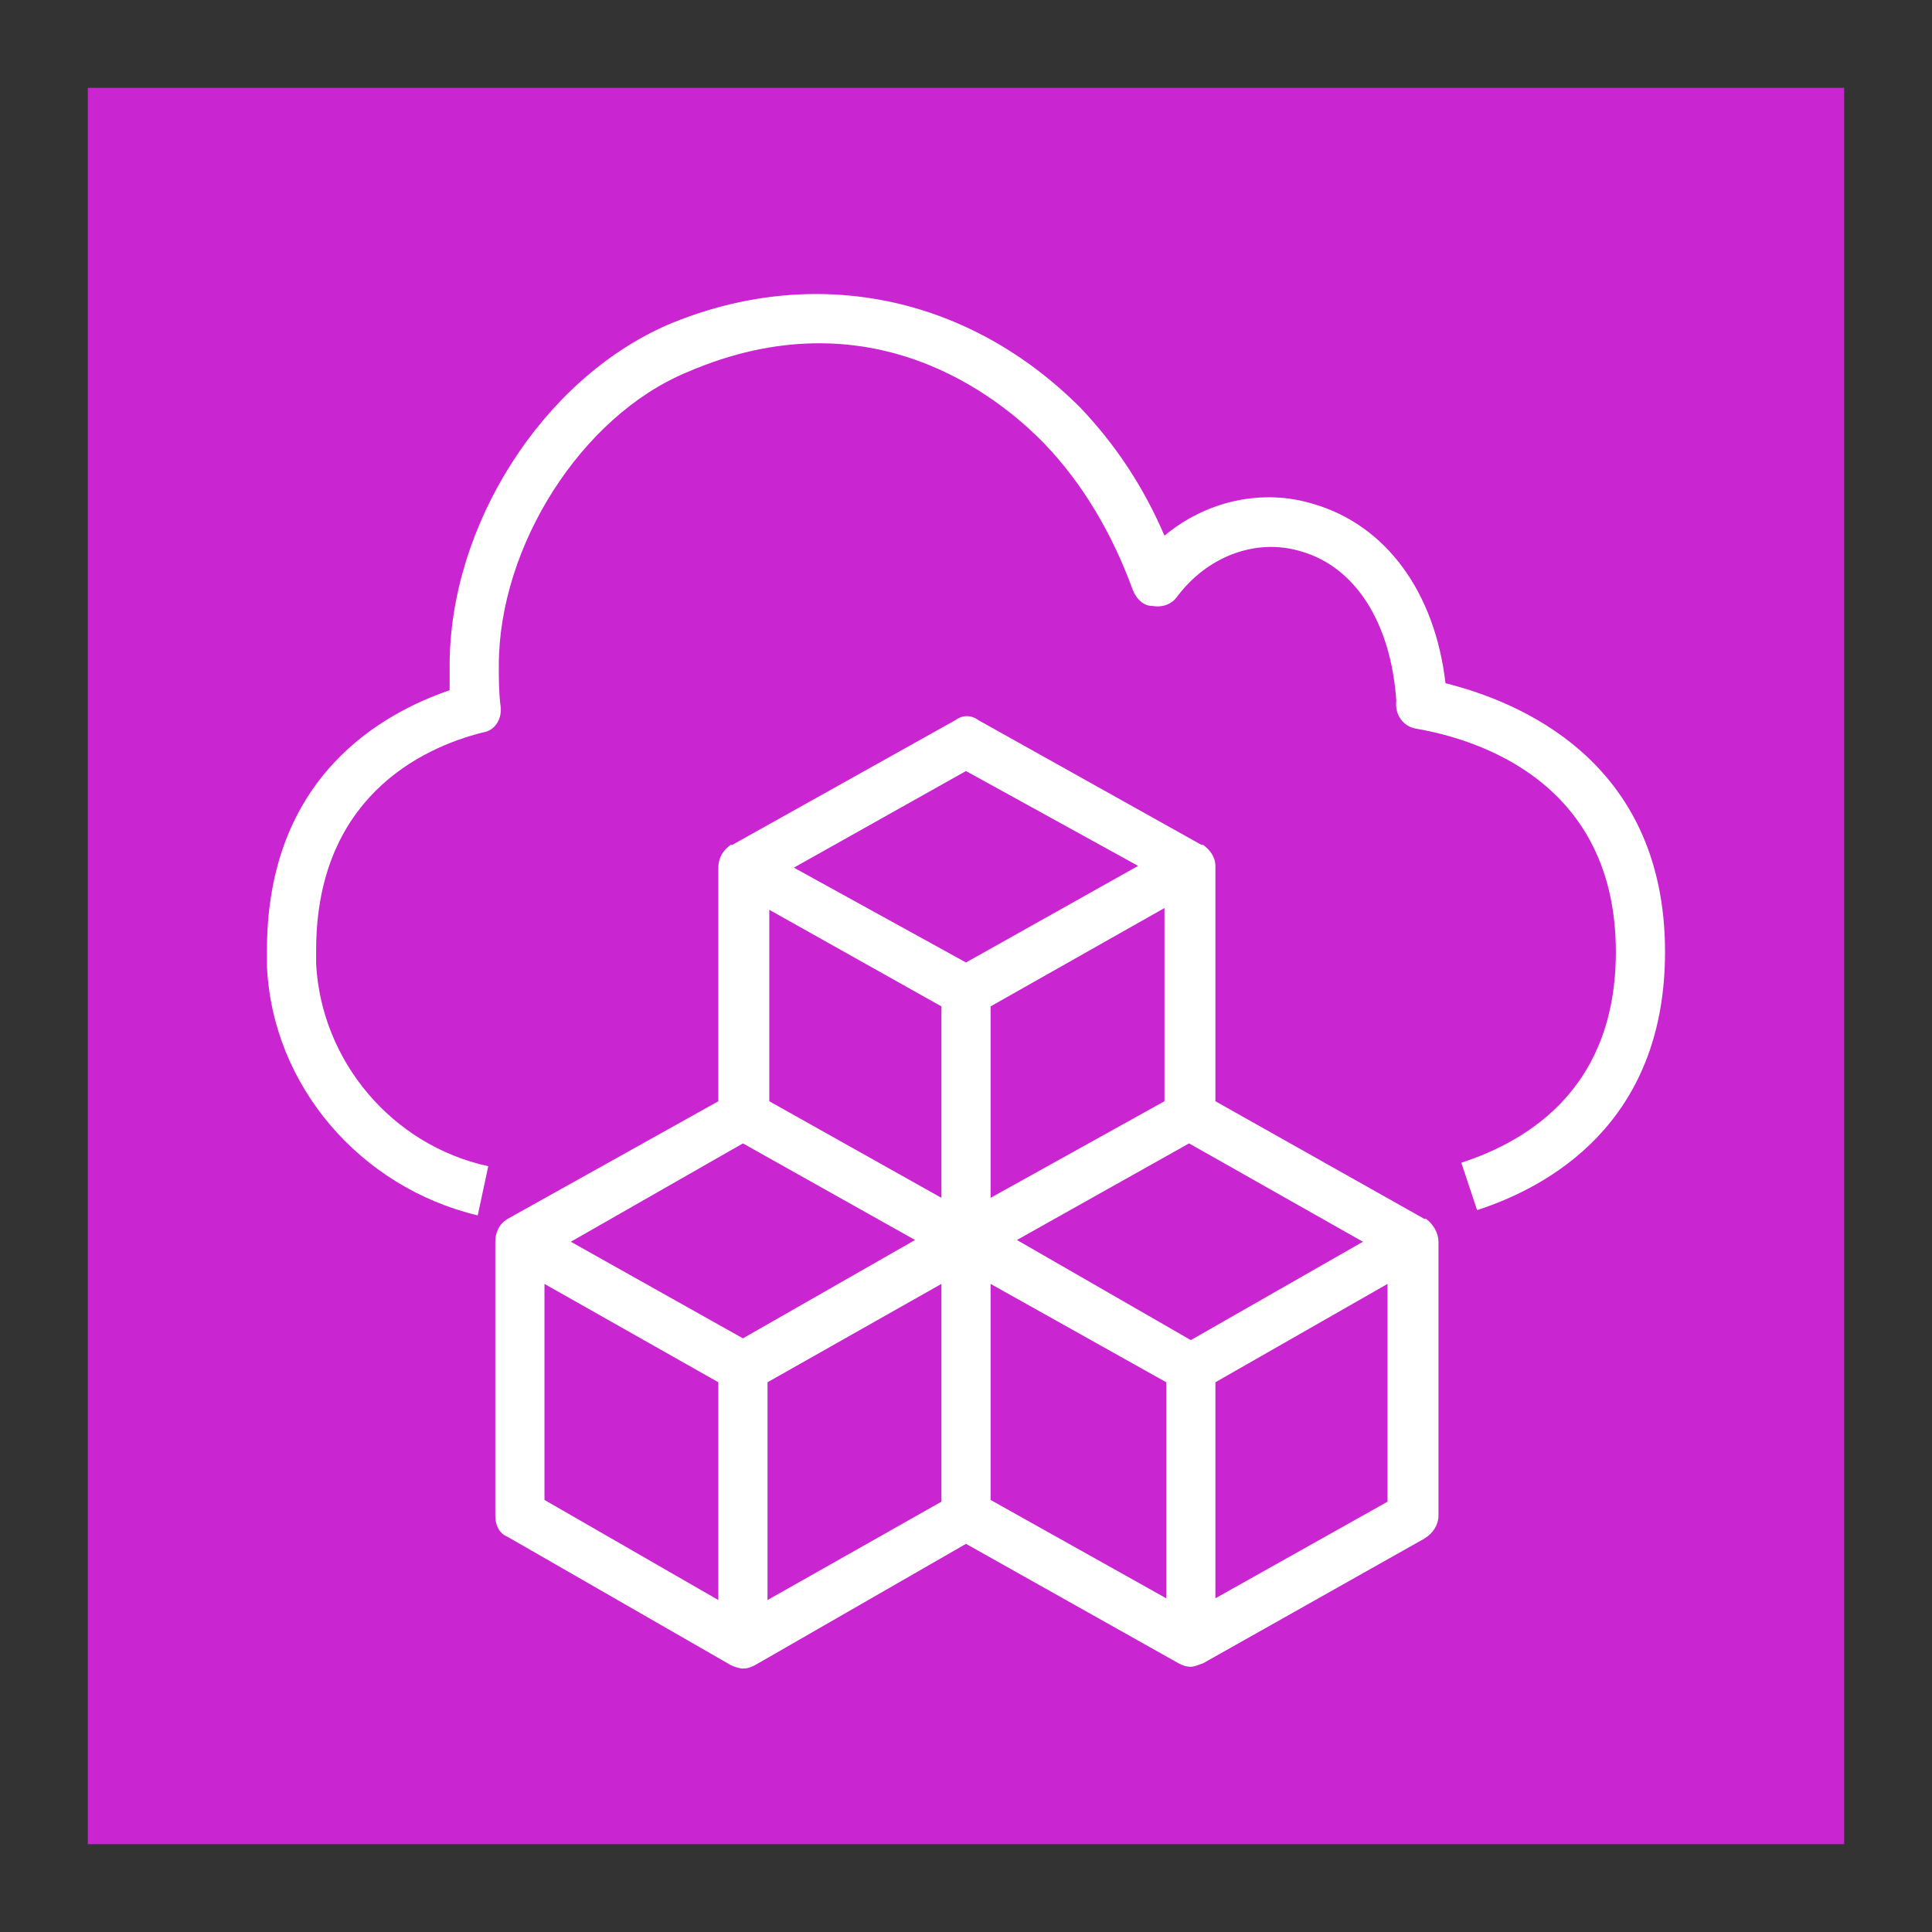 <?xml version="1.0" encoding="UTF-8"?>
<!-- Do not edit this file with editors other than draw.io -->
<!DOCTYPE svg PUBLIC "-//W3C//DTD SVG 1.1//EN" "http://www.w3.org/Graphics/SVG/1.1/DTD/svg11.dtd">
<svg xmlns="http://www.w3.org/2000/svg" style="background: transparent; background-color: transparent; color-scheme: light dark;" xmlns:xlink="http://www.w3.org/1999/xlink" version="1.1" width="11px" height="11px" viewBox="-0.5 -0.5 11 11" content="&lt;mxfile host=&quot;app.diagrams.net&quot; agent=&quot;Mozilla/5.0 (Macintosh; Intel Mac OS X 10_15_7) AppleWebKit/537.36 (KHTML, like Gecko) Chrome/133.0.0.0 Safari/537.36&quot; version=&quot;26.1.0&quot;&gt;&#10;  &lt;diagram name=&quot;Page-1&quot; id=&quot;7R7dXJzzPMxcGD8CXou4&quot;&gt;&#10;    &lt;mxGraphModel dx=&quot;599&quot; dy=&quot;348&quot; grid=&quot;1&quot; gridSize=&quot;10&quot; guides=&quot;1&quot; tooltips=&quot;1&quot; connect=&quot;1&quot; arrows=&quot;1&quot; fold=&quot;1&quot; page=&quot;1&quot; pageScale=&quot;1&quot; pageWidth=&quot;850&quot; pageHeight=&quot;1100&quot; math=&quot;0&quot; shadow=&quot;0&quot;&gt;&#10;      &lt;root&gt;&#10;        &lt;mxCell id=&quot;0&quot; /&gt;&#10;        &lt;mxCell id=&quot;1&quot; parent=&quot;0&quot; /&gt;&#10;        &lt;mxCell id=&quot;6jrlqB9jLRZcqdPse1mh-9&quot; value=&quot;&quot; style=&quot;sketch=0;points=[[0,0,0],[0.25,0,0],[0.5,0,0],[0.75,0,0],[1,0,0],[0,1,0],[0.25,1,0],[0.5,1,0],[0.75,1,0],[1,1,0],[0,0.25,0],[0,0.5,0],[0,0.75,0],[1,0.25,0],[1,0.5,0],[1,0.75,0]];outlineConnect=0;fontColor=#232F3E;fillColor=#C925D1;strokeColor=#ffffff;dashed=0;verticalLabelPosition=bottom;verticalAlign=top;align=center;html=1;fontSize=12;fontStyle=0;aspect=fixed;shape=mxgraph.aws4.resourceIcon;resIcon=mxgraph.aws4.cloud_development_kit;&quot; vertex=&quot;1&quot; parent=&quot;1&quot;&gt;&#10;          &lt;mxGeometry x=&quot;350&quot; y=&quot;270&quot; width=&quot;10&quot; height=&quot;10&quot; as=&quot;geometry&quot; /&gt;&#10;        &lt;/mxCell&gt;&#10;      &lt;/root&gt;&#10;    &lt;/mxGraphModel&gt;&#10;  &lt;/diagram&gt;&#10;&lt;/mxfile&gt;&#10;"><rect x="-0.5" y="-0.5" width="11" height="11" fill="#333333" stroke="none"/><defs/><g><g data-cell-id="0"><g data-cell-id="1"><g data-cell-id="6jrlqB9jLRZcqdPse1mh-9"><g><path d="M 0 0 L 10 0 L 10 10 L 0 10 Z" fill="#c925d1" stroke="none" pointer-events="all" style="fill: light-dark(rgb(201, 37, 209), rgb(255, 124, 255));"/><path d="M 8.98 4.92 C 8.98 5.9 8.31 6.26 7.91 6.39 L 7.82 6.12 C 8.22 5.99 8.7 5.68 8.7 4.92 C 8.7 3.95 7.91 3.71 7.57 3.65 C 7.49 3.64 7.44 3.57 7.45 3.49 L 7.45 3.49 C 7.42 3.05 7.22 2.73 6.91 2.64 C 6.65 2.56 6.37 2.67 6.2 2.9 C 6.17 2.94 6.12 2.96 6.06 2.95 C 6.01 2.95 5.97 2.91 5.95 2.86 C 5.83 2.53 5.66 2.25 5.45 2.03 C 5.18 1.75 4.45 1.17 3.41 1.62 C 2.81 1.87 2.34 2.61 2.34 3.29 C 2.34 3.37 2.34 3.44 2.35 3.52 C 2.36 3.59 2.32 3.66 2.25 3.67 C 1.89 3.76 1.3 4.05 1.3 4.91 C 1.3 4.93 1.3 4.96 1.3 4.99 C 1.33 5.54 1.73 6.02 2.28 6.14 L 2.22 6.42 C 1.55 6.26 1.05 5.68 1.02 5 C 1.02 4.97 1.02 4.94 1.02 4.91 C 1.02 3.92 1.68 3.56 2.06 3.43 C 2.06 3.39 2.06 3.34 2.06 3.29 C 2.06 2.49 2.59 1.66 3.3 1.35 C 4.13 1 5.01 1.18 5.65 1.82 C 5.85 2.03 6.01 2.27 6.13 2.55 C 6.37 2.35 6.69 2.28 6.98 2.37 C 7.39 2.49 7.67 2.87 7.73 3.39 C 8.13 3.49 8.98 3.82 8.98 4.92 Z M 7.4 8.05 L 6.42 8.6 L 6.42 7.37 L 7.4 6.81 Z M 4.86 8.05 L 3.87 8.61 L 3.87 7.37 L 4.86 6.81 Z M 3.73 7.12 L 2.75 6.57 L 3.73 6.01 L 4.71 6.56 Z M 2.6 6.81 L 3.59 7.37 L 3.59 8.61 L 2.6 8.04 Z M 5 3.89 L 5.98 4.43 L 5 4.98 L 4.02 4.44 Z M 5.29 6.56 L 6.27 6.01 L 7.26 6.57 L 6.28 7.13 Z M 5.14 6.81 L 6.14 7.37 L 6.14 8.6 L 5.14 8.04 Z M 6.13 5.77 L 5.14 6.32 L 5.14 5.23 L 6.13 4.67 Z M 3.88 4.68 L 4.86 5.23 L 4.86 6.32 L 3.88 5.77 Z M 7.62 6.44 C 7.62 6.44 7.62 6.44 7.61 6.44 L 7.61 6.44 L 6.42 5.77 L 6.42 4.43 C 6.42 4.38 6.39 4.34 6.35 4.31 C 6.34 4.31 6.34 4.31 6.34 4.31 L 6.34 4.31 L 5.07 3.6 C 5.03 3.57 4.98 3.57 4.94 3.6 L 3.67 4.31 L 3.67 4.31 C 3.66 4.31 3.66 4.31 3.66 4.31 C 3.62 4.34 3.59 4.38 3.59 4.44 L 3.59 5.77 L 2.39 6.44 L 2.39 6.44 C 2.39 6.44 2.39 6.44 2.39 6.44 C 2.34 6.47 2.32 6.52 2.32 6.57 L 2.32 8.13 C 2.32 8.18 2.34 8.23 2.39 8.25 L 3.66 8.98 L 3.66 8.98 L 3.66 8.98 C 3.68 8.99 3.71 9 3.73 9 C 3.76 9 3.78 8.99 3.8 8.98 L 5 8.29 L 6.21 8.97 L 6.21 8.97 C 6.23 8.98 6.25 8.99 6.28 8.99 C 6.3 8.99 6.32 8.98 6.35 8.97 L 7.61 8.26 C 7.66 8.23 7.69 8.18 7.69 8.13 L 7.69 6.57 C 7.69 6.52 7.66 6.47 7.62 6.44 Z" fill="#ffffff" stroke="none" pointer-events="all" style="fill: light-dark(rgb(255, 255, 255), rgb(18, 18, 18));"/></g></g></g></g></g></svg>
